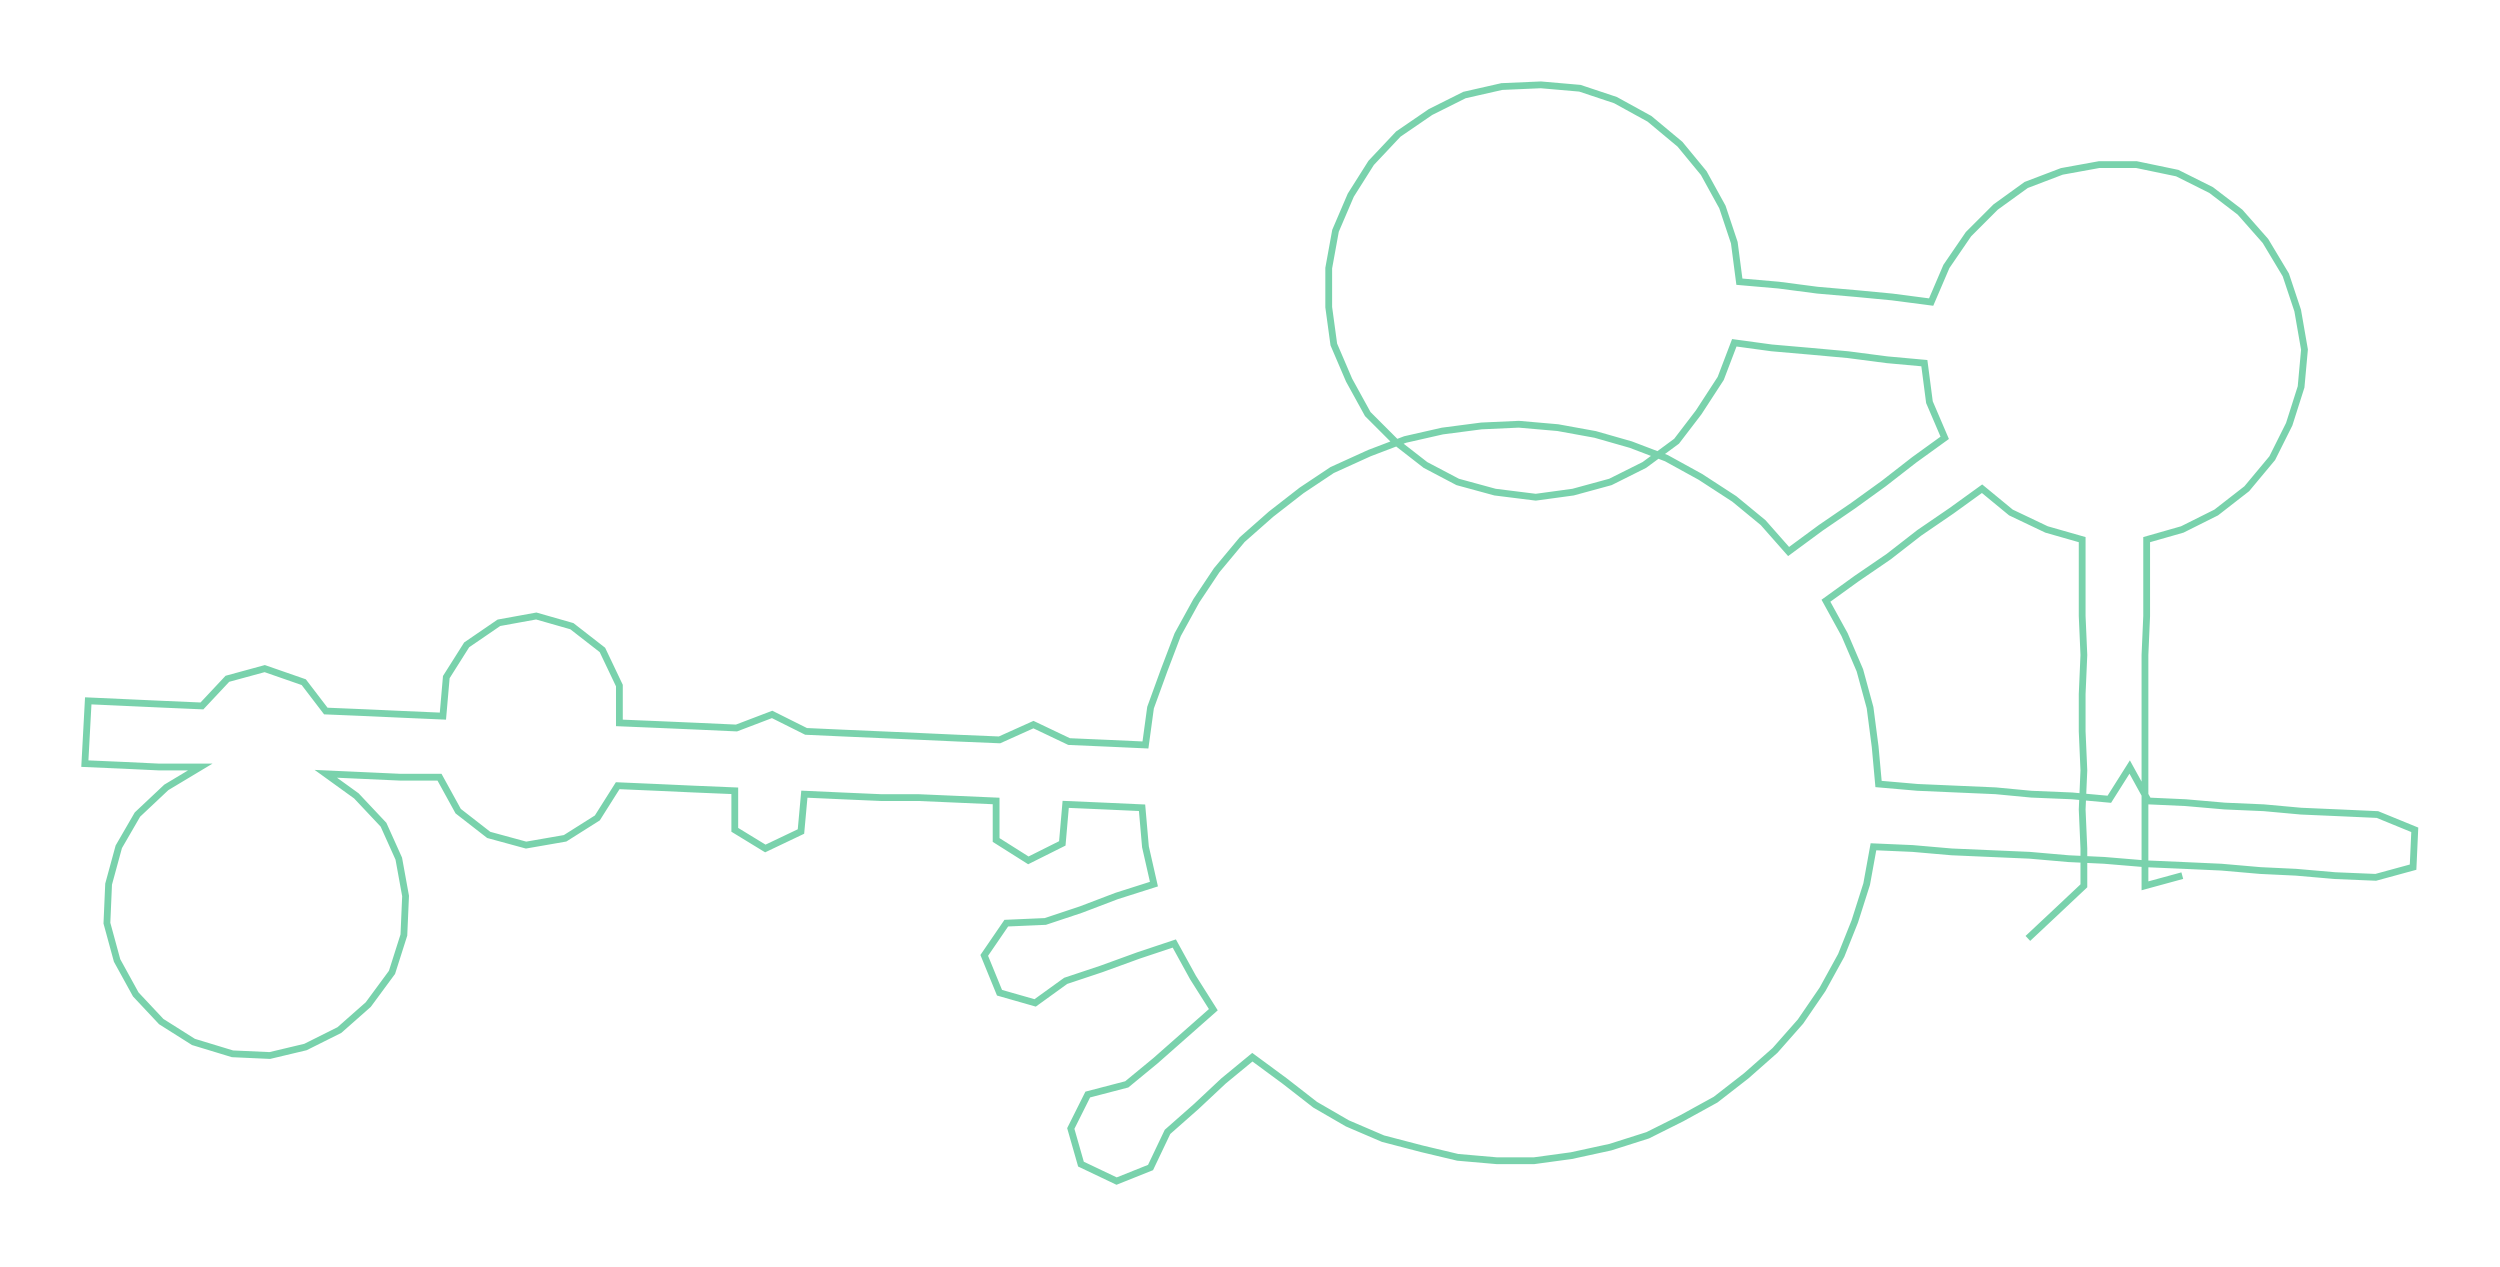 <ns0:svg xmlns:ns0="http://www.w3.org/2000/svg" width="300px" height="152.057px" viewBox="0 0 1473.22 746.71"><ns0:path style="stroke:#79d2ac;stroke-width:4px;fill:none;" d="M1195 553 L1195 553 L1211 538 L1228 522 L1228 500 L1227 477 L1228 454 L1227 431 L1227 409 L1228 386 L1227 363 L1227 341 L1227 318 L1206 312 L1185 302 L1168 288 L1150 301 L1131 314 L1113 328 L1094 341 L1076 354 L1087 374 L1096 395 L1102 417 L1105 440 L1107 462 L1130 464 L1153 465 L1176 466 L1197 468 L1221 469 L1243 471 L1255 452 L1266 472 L1288 473 L1311 475 L1334 476 L1356 478 L1379 479 L1401 480 L1423 489 L1422 511 L1400 517 L1376 516 L1353 514 L1332 513 L1309 511 L1287 510 L1264 509 L1240 507 L1219 506 L1196 504 L1173 503 L1150 502 L1127 500 L1104 499 L1100 521 L1093 543 L1085 563 L1074 583 L1061 602 L1046 619 L1029 634 L1011 648 L991 659 L971 669 L949 676 L926 681 L904 684 L882 684 L859 682 L838 677 L815 671 L794 662 L775 651 L757 637 L738 623 L721 637 L705 652 L688 667 L678 688 L658 696 L637 686 L631 665 L641 645 L664 639 L681 625 L698 610 L715 595 L703 576 L692 556 L671 563 L649 571 L628 578 L610 591 L589 585 L580 563 L593 544 L616 543 L637 536 L658 528 L680 521 L675 499 L673 476 L651 475 L628 474 L626 497 L606 507 L587 495 L587 472 L564 471 L541 470 L519 470 L496 469 L474 468 L472 490 L451 500 L433 489 L433 466 L409 465 L387 464 L364 463 L352 482 L333 494 L310 498 L288 492 L270 478 L259 458 L236 458 L214 457 L192 456 L210 469 L226 486 L235 506 L239 528 L238 551 L231 573 L217 592 L200 607 L180 617 L159 622 L137 621 L114 614 L95 602 L80 586 L69 566 L63 544 L64 521 L70 499 L81 480 L98 464 L118 452 L94 452 L73 451 L50 450 L52 413 L74 414 L96 415 L119 416 L134 400 L156 394 L179 402 L192 419 L216 420 L238 421 L261 422 L263 399 L275 380 L294 367 L316 363 L337 369 L355 383 L365 404 L365 426 L389 427 L412 428 L434 429 L455 421 L475 431 L497 432 L520 433 L543 434 L565 435 L589 436 L609 427 L630 437 L653 438 L675 439 L678 417 L686 395 L694 374 L705 354 L717 336 L732 318 L749 303 L767 289 L785 277 L807 267 L828 259 L850 254 L873 251 L895 250 L918 252 L940 256 L961 262 L982 270 L1002 281 L1022 294 L1039 308 L1054 325 L1073 311 L1092 298 L1110 285 L1128 271 L1146 258 L1137 237 L1134 214 L1112 212 L1089 209 L1067 207 L1044 205 L1022 202 L1014 223 L1001 243 L988 260 L969 274 L949 284 L927 290 L905 293 L881 290 L859 284 L840 274 L822 260 L806 244 L795 224 L786 203 L783 181 L783 158 L787 136 L796 115 L808 96 L824 79 L843 66 L863 56 L885 51 L908 50 L931 52 L952 59 L972 70 L990 85 L1004 102 L1015 122 L1022 143 L1025 166 L1048 168 L1071 171 L1094 173 L1115 175 L1138 178 L1147 157 L1160 138 L1176 122 L1194 109 L1215 101 L1237 97 L1259 97 L1283 102 L1303 112 L1320 125 L1335 142 L1347 162 L1354 183 L1358 206 L1356 228 L1349 250 L1339 270 L1324 288 L1306 302 L1286 312 L1265 318 L1265 341 L1265 363 L1264 386 L1264 409 L1264 431 L1264 454 L1264 477 L1264 500 L1264 522 L1286 516" /></ns0:svg>